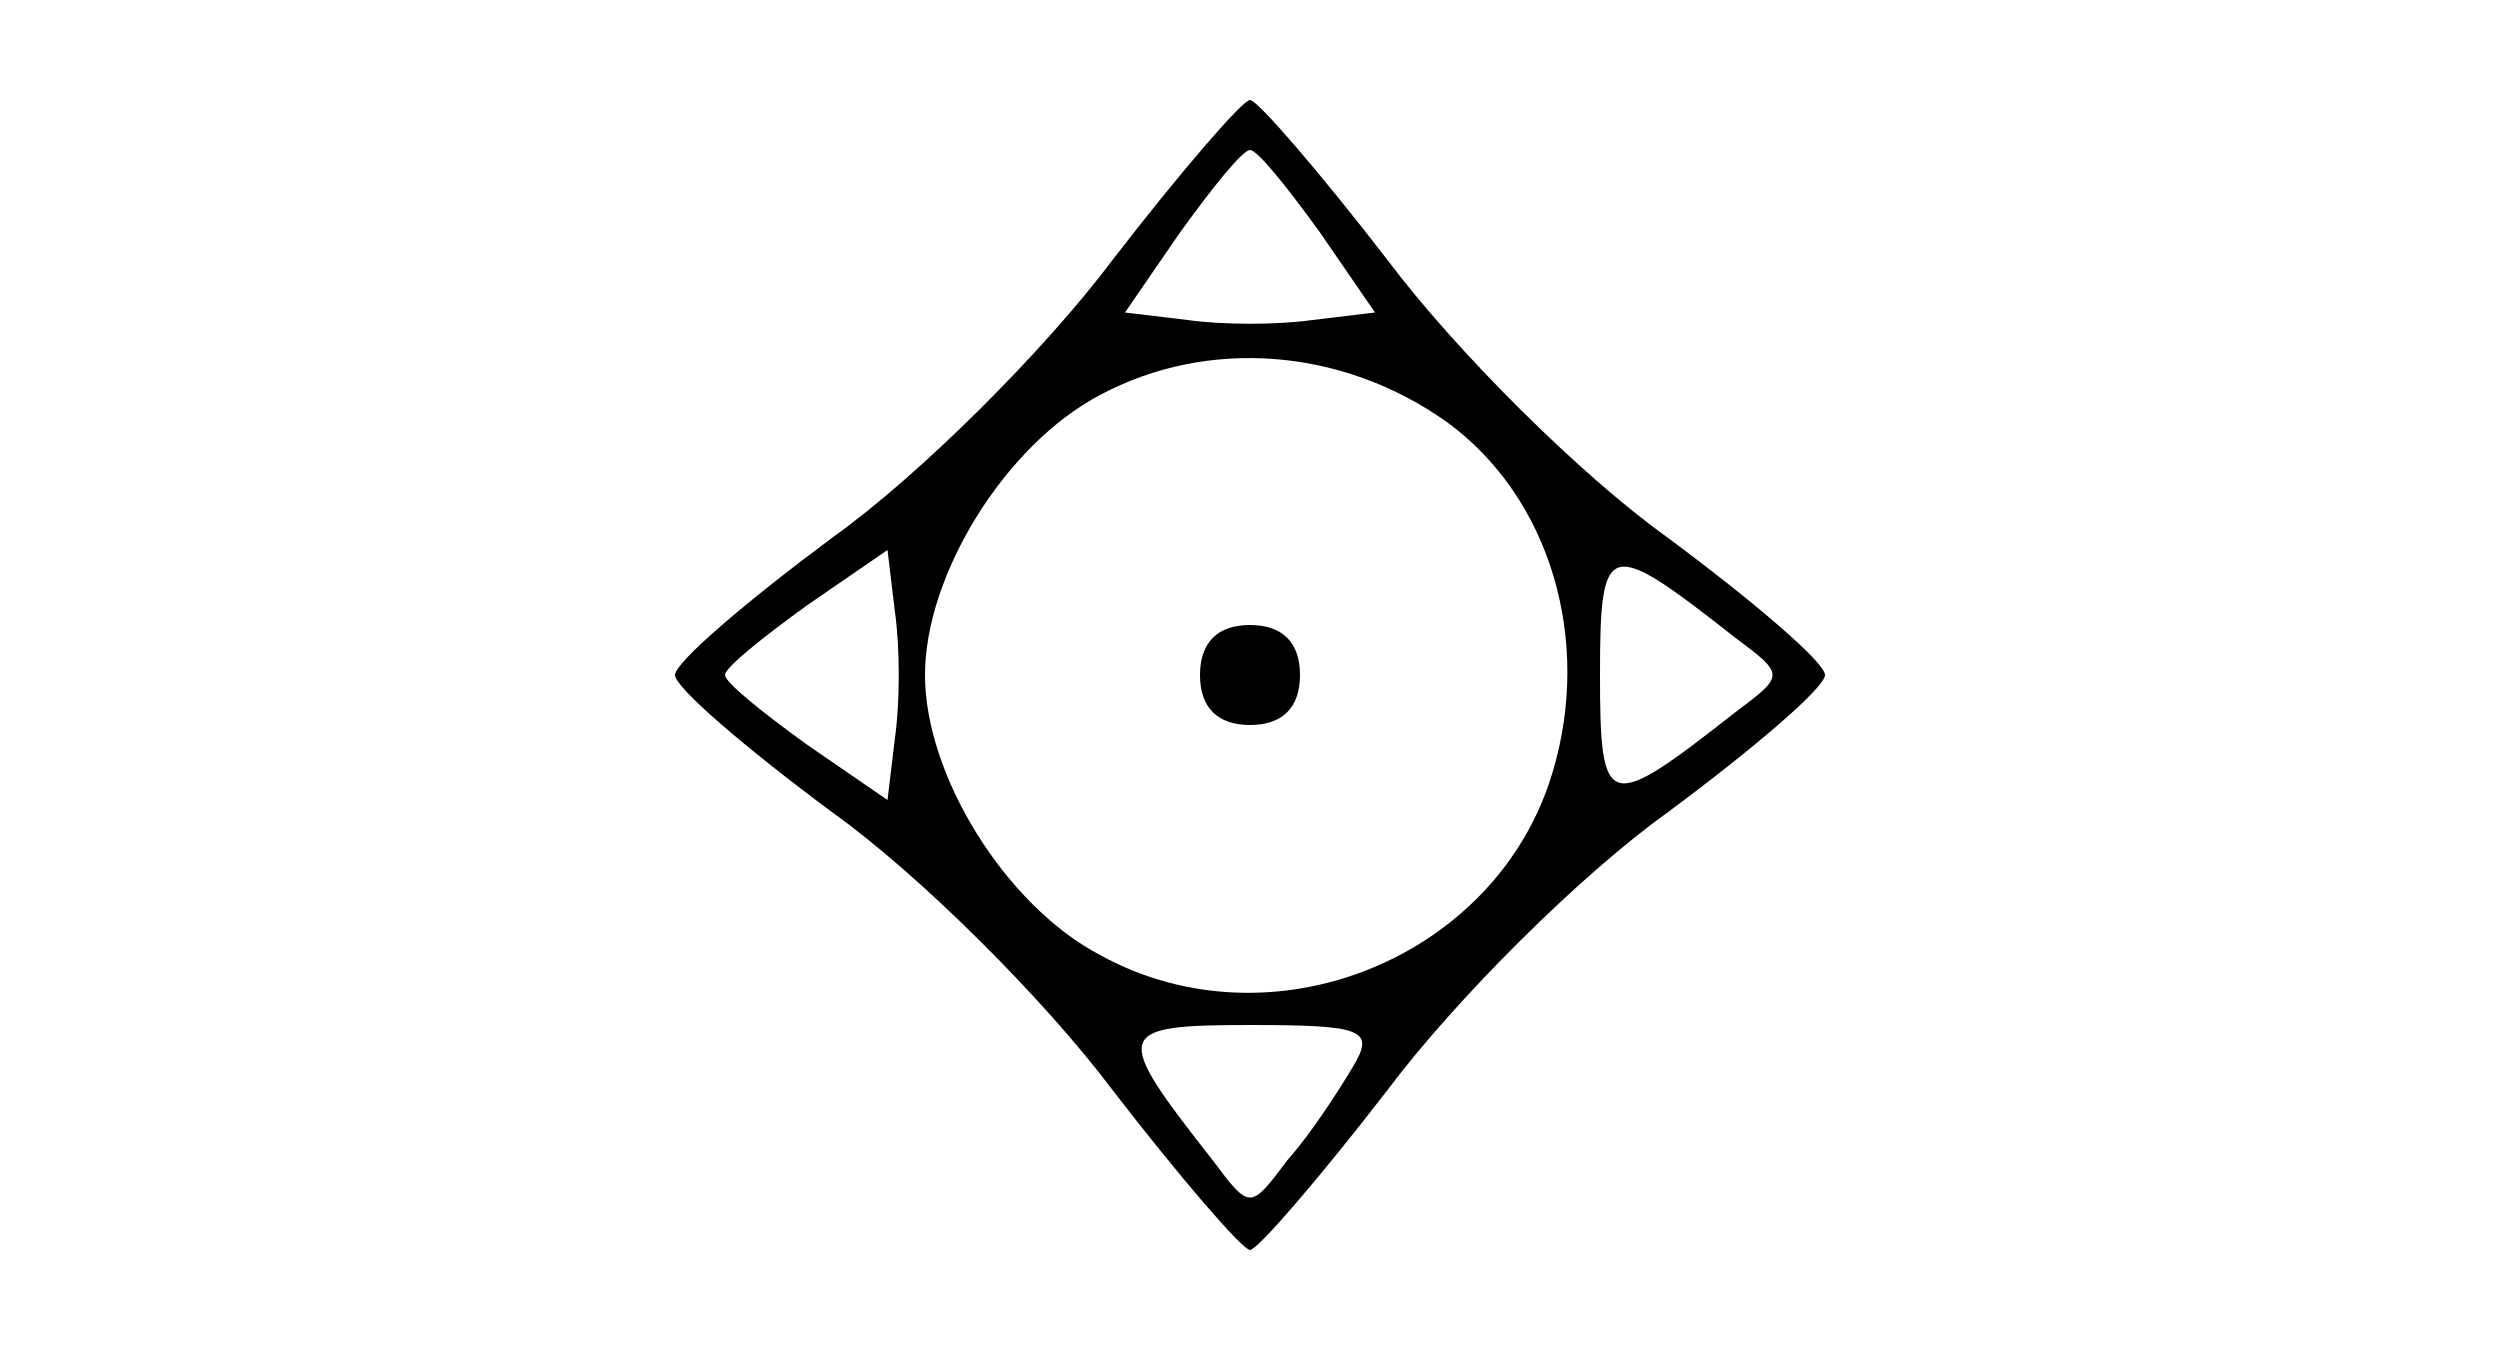 <?xml version="1.0" standalone="no"?>
<!DOCTYPE svg PUBLIC "-//W3C//DTD SVG 20010904//EN"
 "http://www.w3.org/TR/2001/REC-SVG-20010904/DTD/svg10.dtd">
<svg version="1.0" xmlns="http://www.w3.org/2000/svg"
 width="100pt" height="54pt" viewBox="0 0 100 54"
 preserveAspectRatio="xMidYMid meet">
<g transform="translate(0,54) scale(0.1,-0.1)"
fill="#000000" stroke="none">
<path d="M445 436 c-27 -36 -77 -86 -112 -111 -35 -26 -63 -50 -63 -55 0 -5
28 -29 63 -55 35 -25 85 -75 112 -111 27 -35 52 -64 55 -64 3 0 28 29 55 64
27 36 77 86 112 111 35 26 63 50 63 55 0 5 -28 29 -63 55 -35 25 -85 75 -112
111 -27 35 -52 64 -55 64 -3 0 -28 -29 -55 -64z m83 11 l22 -32 -25 -3 c-14
-2 -36 -2 -50 0 l-25 3 22 32 c13 18 25 33 28 33 3 0 15 -15 28 -33z m51 -76
c41 -30 58 -87 42 -140 -22 -74 -112 -111 -181 -73 -38 20 -70 72 -70 112 0
40 32 92 70 112 43 23 97 19 139 -11z m-221 -126 l-3 -25 -32 22 c-18 13 -33
25 -33 28 0 3 15 15 33 28 l32 22 3 -25 c2 -14 2 -36 0 -50z m336 40 c20 -15
20 -15 0 -30 -51 -40 -54 -40 -54 15 0 55 3 55 54 15z m-153 -172 c-6 -10 -17
-27 -26 -37 -15 -20 -15 -20 -30 0 -40 51 -40 54 15 54 46 0 50 -2 41 -17z"/>
<path d="M480 270 c0 -13 7 -20 20 -20 13 0 20 7 20 20 0 13 -7 20 -20 20 -13
0 -20 -7 -20 -20z"/>
</g>
</svg>
